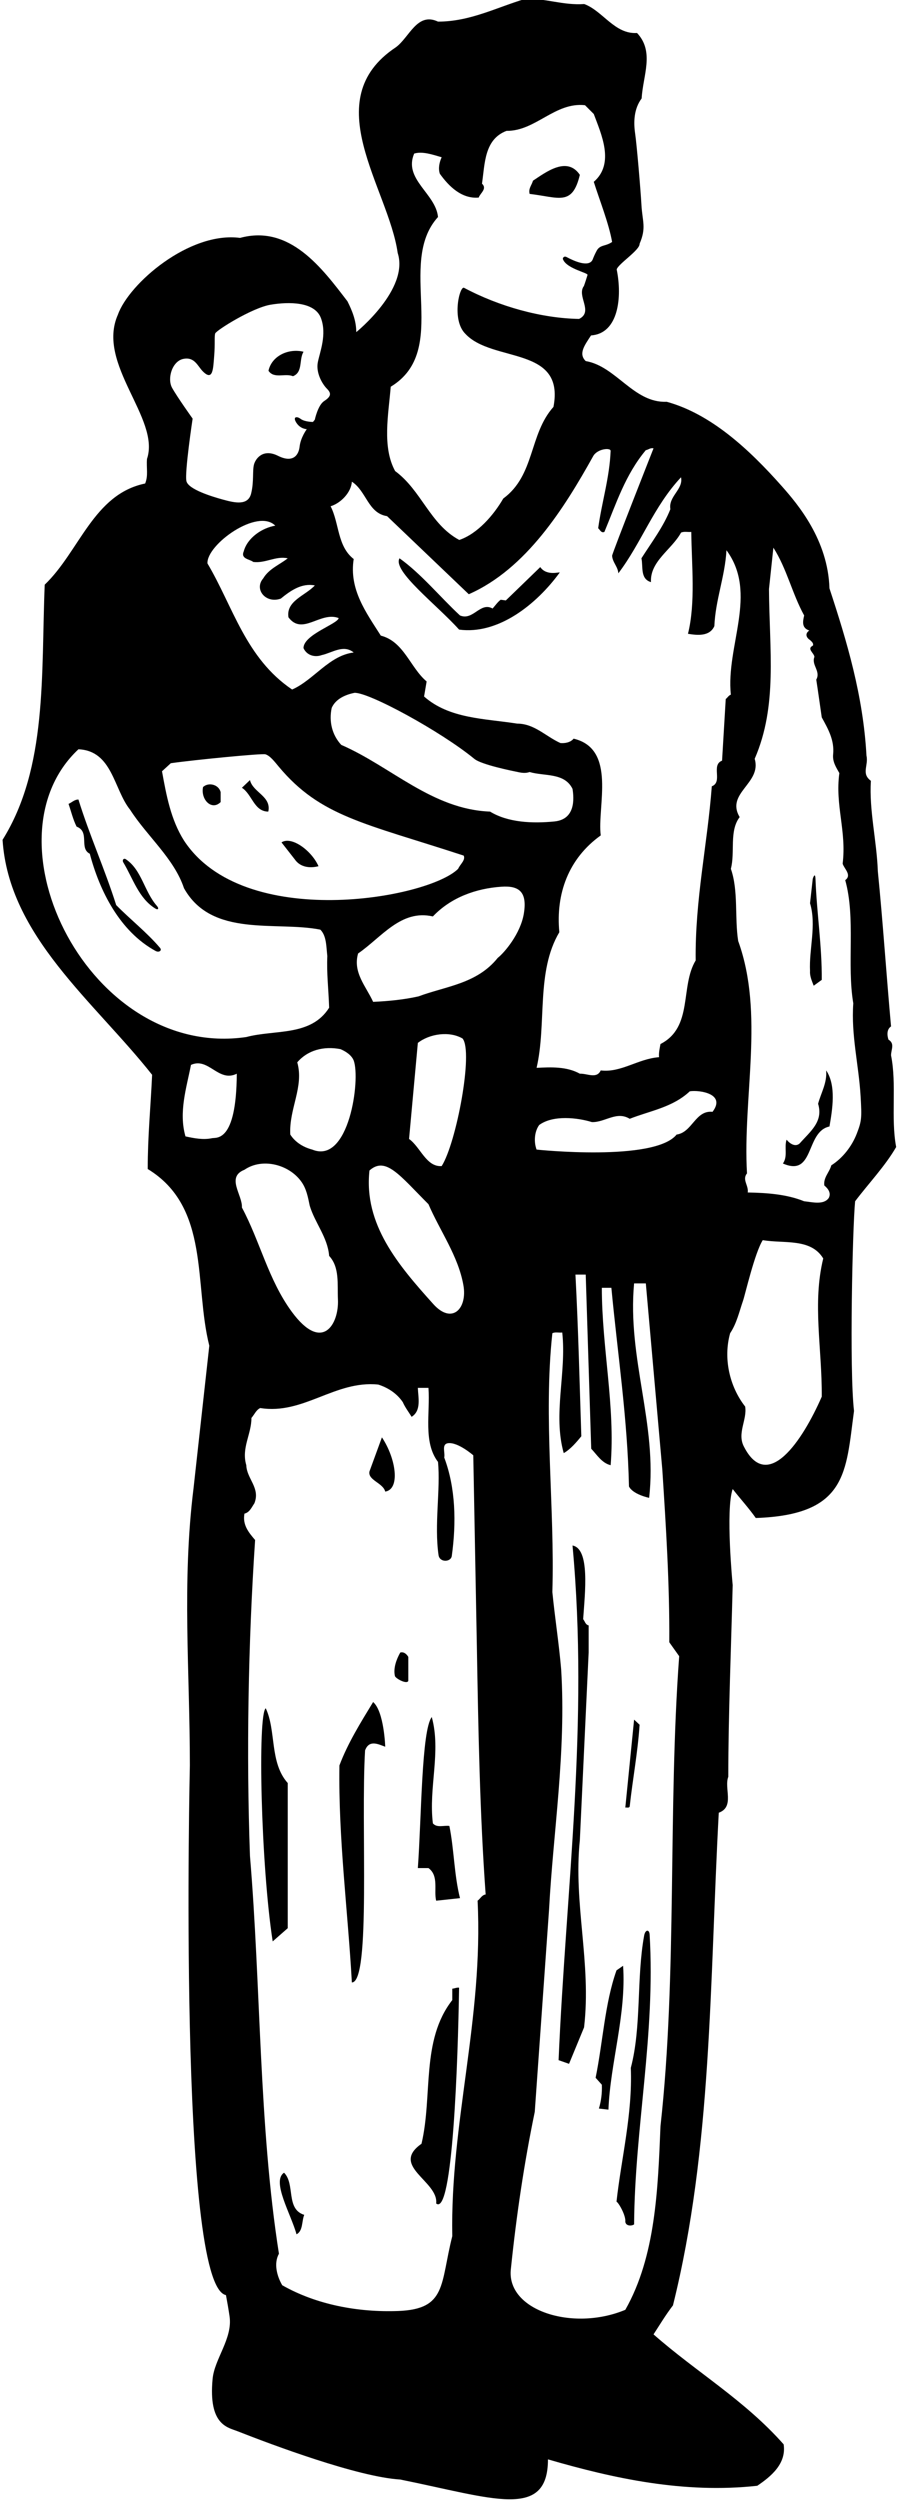 <?xml version="1.0" encoding="UTF-8"?>
<svg xmlns="http://www.w3.org/2000/svg" xmlns:xlink="http://www.w3.org/1999/xlink" width="245pt" height="682pt" viewBox="0 0 245 682" version="1.1">
<g id="surface1">
<path style=" stroke:none;fill-rule:nonzero;fill:rgb(0%,0%,0%);fill-opacity:1;" d="M 244.5 312.898 C 243 305 244.699 295.801 243.102 287.898 C 243.102 286.301 244.199 284.699 242.398 283.602 C 242 282.398 241.898 280.801 243.102 280 C 241.801 265.602 240.898 251.699 239.5 237.699 C 239.199 229.301 237.102 221.102 237.602 213 C 234.898 211 237 208.898 236.398 206.102 C 235.5 189.801 231.102 175.102 226.301 160.5 C 225.895 147.285 217.672 137.559 213.324 132.652 C 204.32 122.492 193.93 112.906 181.898 109.602 C 172.898 110 168.102 99.898 159.801 98.5 C 157.75 96.5 159.48 94.211 161.25 91.5 C 168.75 91 169.797 81.07 168.25 73.5 C 168.664 71.973 174.598 68.234 174.5 66.5 C 176.391 62.09 175.258 60.438 175.008 55.953 C 174.758 51.473 173.711 39.336 173.285 36.434 C 172.84 33.402 172.898 29.734 175.062 26.848 C 175.391 20.672 178.641 14.129 173.801 9 C 167.699 9.398 164.5 3 159.398 1.102 C 153.602 1.5 148.898 -0.5 143.301 -0.301 C 135.5 2 128.301 5.898 119.5 5.898 C 113.801 3.199 111.699 10.199 108 12.898 C 86.301 27.301 106 51.301 108.5 69 C 111.699 78.898 97.199 90.602 97.199 90.602 C 97.199 87.5 96.102 84.801 94.801 82.199 C 87.898 73.199 79.102 61.199 65.5 64.898 C 51.641 63.078 35.16 77.379 32.168 85.832 C 26.168 99.332 43.832 114.164 40.102 125.199 C 39.898 127.699 40.5 129.699 39.602 131.898 C 25.5 134.801 21.699 150.398 12.199 159.5 C 11.199 183.898 13 209.398 0.699 229.102 C 2.398 255.398 25.699 273.199 41.5 293.199 C 41.102 302 40.301 309.898 40.301 318.898 C 57.398 329.301 52.898 350.398 57.102 367.102 L 52.801 406 C 49.602 431.801 51.801 455.898 51.801 481.602 C 51.801 481.602 48.5 623.5 61.648 626.086 C 62.012 628.023 62.344 629.941 62.625 631.84 C 63.535 637.941 58.473 643.5 58 649 C 56.832 661.5 62.086 662.156 64.723 663.191 C 74.273 666.945 97.602 675.695 109.199 676.398 C 134.5 681.5 149.5 687.5 149.5 670.898 C 167.398 676.102 186.602 680.301 206.602 678.102 C 210.301 675.602 214.602 672.102 213.801 666.801 C 203.102 654.699 190 647.102 178.301 636.801 C 180 634.199 181.602 631.5 183.602 628.898 C 194.301 585.902 193.602 540.699 196.102 494.5 C 200.5 492.898 197.5 487.801 198.699 484.699 C 198.699 468 199.5 448.602 199.898 432.398 C 199.898 432.398 197.898 411.898 199.898 406.199 C 202 408.898 204.301 411.398 206.199 414.102 C 231.25 413.25 230.75 401.5 233 384.898 C 231.699 373.5 232.602 334.898 233.301 327.699 C 237 322.801 241.5 318.102 244.5 312.898 Z M 106.602 105.5 C 123.102 95.5 108 71.898 119.5 59.199 C 118.898 52.801 110 48.898 113 41.898 C 115.199 41.199 118.102 42.199 120.5 42.898 C 119.898 44.199 119.5 45.898 120 47.398 C 122.5 50.898 126 54.301 130.602 53.898 C 131 52.699 133 51.5 131.5 50.102 C 132.301 44.699 132.102 38 138.199 35.699 C 146.102 35.801 151.398 27.801 159.602 28.699 L 162 31.102 C 164 36.5 167.801 44.602 162 49.602 C 163.5 54.398 166.102 60.898 167 66 C 165.301 67.227 163.719 66.711 162.82 68.348 C 162.375 69.156 162 70.004 161.664 70.871 C 160.602 73.031 156.535 71.176 154.57 70.117 C 153.922 69.766 153.445 70.34 153.586 70.715 C 154.566 73.316 160.484 74.395 160.293 75.012 C 159.98 76.023 159.668 77.031 159.309 78.02 C 157.25 80.75 162 85 158 87 C 147.695 86.824 136.172 83.605 126.609 78.512 C 125.406 77.871 123.102 87.301 127 91.102 C 134.398 99 154.199 94.301 151 111 C 144.301 118.5 146 129.602 137.301 136 C 134.699 140.5 130.301 145.602 125.301 147.301 C 117.301 143 115 133.801 107.801 128.5 C 104.199 121.898 106 113 106.602 105.5 Z M 50.031 97.902 C 53.113 97.289 53.91 99.879 55.352 101.32 C 58.152 104.121 58.152 100.48 58.434 97.121 C 58.715 93.762 58.434 91.801 58.715 90.961 C 58.992 90.121 68.793 83.961 73.832 83.121 C 78.871 82.281 85.871 82.281 87.555 86.762 C 89.234 91.238 87.273 96 86.715 98.801 C 86.152 101.602 87.832 104.68 89.234 106.078 C 90.633 107.48 90.074 108.32 88.395 109.441 C 86.715 110.559 85.887 114.492 85.887 114.492 L 85.383 115.109 C 85.383 115.109 83.145 115.109 82.023 114.27 C 80.902 113.43 79.781 113.711 80.902 115.391 C 82.023 117.07 83.703 117.07 83.703 117.07 C 83.703 117.07 82.023 119.309 81.742 121.828 C 81.465 124.352 79.781 126.309 75.863 124.352 C 71.941 122.391 69.914 124.84 69.352 126.52 C 68.793 128.199 69.352 131.281 68.512 134.641 C 67.672 138 64.031 137.16 60.953 136.32 C 57.871 135.48 51.434 133.52 50.871 131.281 C 50.312 129.039 52.555 114.199 52.555 114.199 C 52.555 114.199 48.352 108.32 46.953 105.801 C 45.555 103.281 46.953 98.52 50.031 97.902 Z M 87.801 178.699 C 90.602 178.102 93.699 175.699 96.5 178 C 89.801 178.801 85.602 185.5 79.699 188.102 C 67 179.5 63.602 165.5 56.602 153.699 C 56.301 148.602 70.25 138.5 75.102 143.398 C 71.5 144 67.5 146.699 66.5 150.398 C 65.602 152.5 68.102 152.5 69.102 153.301 C 72.5 153.699 75.199 151.602 78.5 152.301 C 76.398 154 73.398 155.102 71.801 157.801 C 69.25 160.75 72.5 164.75 76.602 163.301 C 79.301 161.102 82.301 159 85.898 159.699 C 83.301 162.5 78 163.898 78.699 168.398 C 82.5 173.5 87.398 166.699 92.398 168.602 C 92.199 170.199 82.801 173.102 82.801 176.801 C 83.699 178.801 85.898 179.398 87.801 178.699 Z M 96.699 189 C 100.602 188.801 120.25 199.5 129.398 207 C 131.301 208.602 139.719 210.285 141.566 210.668 C 142.555 210.871 143.527 210.949 144.5 210.602 C 148.5 211.801 154 210.699 156.199 215.199 C 156.617 217.812 157.039 223.512 151.281 224.086 C 145.227 224.688 138.574 224.375 133.699 221.398 C 117.898 220.801 106.699 209.102 93.102 203.199 C 90.602 200.5 89.699 196.801 90.5 193.102 C 91.602 190.602 94.301 189.5 96.699 189 Z M 46.602 208.199 C 52.898 207.301 71.5 205.477 72.414 205.77 C 73.703 206.18 74.855 207.703 76.043 209.129 C 87.422 222.77 99.445 224.547 126.5 233.398 C 127.102 234.602 125.5 235.801 125 237 C 116.824 245.176 66.473 254.129 50.199 229.301 C 46.602 223.602 45.398 217 44.199 210.398 Z M 81.102 289.801 C 83.898 286.5 88.301 285.301 92.898 286.199 C 94.301 286.801 95.898 287.801 96.5 289.301 C 98.41 294.461 95.223 317.738 85.199 313.602 C 82.898 313 80.602 311.699 79.199 309.5 C 78.801 302.5 83 296.5 81.102 289.801 Z M 21.398 204.398 C 30.699 204.801 31 215.301 35.5 220.898 C 40.199 228.199 47.5 234.199 50.199 242.301 C 57.801 255.898 75.301 251.199 87.398 253.602 C 89.102 255.301 89 258.199 89.301 260.801 C 89.102 265.602 89.602 269.301 89.801 274.898 C 84.801 282.801 75 280.801 67.199 282.898 C 24.531 289.09 -5.098 229.211 21.398 204.398 Z M 57.801 310.5 C 55.398 311 52.898 310.5 50.602 310 C 48.699 303.398 50.898 296.699 52.102 290.5 C 56.898 288.301 59.602 295.398 64.602 292.898 C 64.5 312 58.898 310.199 57.801 310.5 Z M 66.699 319.102 C 71.5 315.801 78.699 317.602 82.102 322.199 C 83.602 324.199 84 326.5 84.5 328.898 C 85.898 333.602 89.398 337.5 89.801 342.602 C 92.699 345.723 92.008 350.281 92.199 354.512 C 92.504 361.215 87.914 369.18 79.582 357.809 C 73.215 349.117 70.957 338.668 66 329.398 C 66.199 326 61.602 321.102 66.699 319.102 Z M 130.301 518.5 C 131.898 550.699 122.801 579.199 123.398 610 C 120.078 623.059 121.941 629.922 108.664 630.422 C 97.727 630.832 86.348 628.715 77 623.398 C 75.602 621 74.602 617.5 76.102 614.801 C 70.602 579.801 71.199 542 68.199 506.301 C 67.199 478.398 67.699 448.5 69.602 420.102 C 67.898 418.102 66.102 416 66.699 412.898 C 68.102 412.602 68.699 411.102 69.398 410.102 C 71.102 405.898 67.301 403.398 67.199 399.699 C 65.801 395 68.602 391.301 68.602 386.801 C 69.398 385.898 69.898 384.602 71 384.102 C 82.801 386 91.398 376.5 103.199 377.699 C 105.699 378.5 108.199 380 109.898 382.5 C 110.5 383.898 111.5 385.199 112.301 386.5 C 115 384.801 114.102 381.301 114 378.602 L 116.898 378.602 C 117.398 385.5 115.398 393.398 119.5 398.801 C 120.219 406.32 118.445 415.887 119.648 424.227 C 119.953 426.312 123.02 426.164 123.258 424.469 C 124.523 415.391 124.316 405.855 121.199 397.602 C 121.5 396.301 120.398 394 122.199 393.699 C 124.898 393.301 129.125 396.996 129.125 396.996 L 130.102 449.199 C 130.5 471.898 130.898 494.602 132.5 516.801 C 131.5 516.898 131 518 130.301 518.5 Z M 116.898 328.5 C 120.055 335.84 125.02 342.617 126.43 350.602 C 127.559 356.977 123.332 361.426 118.223 355.75 C 108.633 345.094 99.188 333.992 100.801 319.301 C 105.246 315.348 109.055 320.652 116.898 328.5 Z M 111.602 310.699 L 114 284.5 C 117.199 282 122.602 281.199 126.199 283.301 C 129.199 286.898 124.5 311.801 120.5 318.102 C 116.301 318.398 114.699 312.898 111.602 310.699 Z M 135.801 261.301 C 130.102 268.398 121.699 269 114.199 271.801 C 110.199 272.699 106.102 273.102 101.801 273.301 C 99.898 269.102 96.199 265.301 97.699 260.102 C 104.102 255.699 109.398 248 118.102 250 C 123.047 244.793 129.879 242.371 136.762 241.891 C 141.551 241.551 143.91 243.223 142.918 249.234 C 142.012 254.723 137.621 259.875 135.801 261.301 Z M 180.199 580 C 179.5 597.098 178.898 615.5 170.602 630.102 C 156.156 636.129 137.91 630.203 139.398 618.801 C 140.898 604.301 143 590.098 145.898 576.102 L 149.801 520.898 C 150.898 500 154.5 478 153.102 455.398 C 152.5 448.301 151.398 441.398 150.699 434.301 C 151.398 411.102 148.199 386.801 150.699 363.699 C 151.398 363.301 152.5 363.602 153.398 363.5 C 154.602 374.602 150.801 385.699 153.801 396.398 C 155.602 395.398 157.301 393.398 158.602 391.801 C 158.102 376.5 157.801 363.102 157 347.699 L 159.801 347.699 C 160.301 363.801 160.801 379 161.301 395.199 C 162.898 396.898 164.199 399.102 166.602 399.699 C 167.898 383.602 164.199 367.699 164.199 351.301 L 166.801 351.301 C 168.5 369.301 171.199 386.898 171.602 405.5 C 172.699 407.699 177.102 408.602 177.102 408.602 C 179.398 388.5 171.102 370.602 173 350.102 L 176.199 350.102 L 180.699 400.898 C 181.699 416.5 182.699 432 182.602 448 L 185.301 451.801 C 182.199 493.898 184.801 538.398 180.199 580 Z M 194.398 303.301 C 189.699 302.801 188.898 308.898 184.602 309.5 C 178.559 316.988 146.398 313.602 146.398 313.602 C 145.602 311.5 145.801 308.699 147.102 306.898 C 150.898 304.102 157.602 304.898 161.5 306.102 C 165.102 306.199 168.199 303 171.801 305.199 C 177.398 303 183.5 302.102 188.199 297.699 C 190.801 297.301 198.164 298.336 194.398 303.301 Z M 198 190.699 L 197 207.5 C 193.898 208.699 197.301 213.301 194.199 214.5 C 193 230.398 189.602 245.398 189.801 262 C 185.5 269.102 189.199 280.199 180.199 284.801 C 180 285.898 179.699 287.102 179.801 288.398 C 174.102 288.801 169.398 292.699 163.898 292 C 162.801 294.398 160.199 292.801 158.199 292.898 C 154.602 290.898 150.301 291.102 146.398 291.301 C 149.199 279.199 146.199 265.102 152.602 254.301 C 151.602 243.801 155.102 234.199 163.898 227.898 C 162.898 220 168.301 204.301 156.5 201.5 C 155.602 202.602 154 202.801 152.898 202.699 C 148.898 200.898 145.801 197.398 141.102 197.398 C 132.199 196 122.602 196.102 115.699 190 L 116.398 185.898 C 111.898 182.102 110.199 175 103.898 173.398 C 99.898 167.102 95.199 160.801 96.5 152.5 C 92 149 92.602 142.801 90.199 138.102 C 92.898 137.301 95.801 134.398 96 131.398 C 100 134 100.398 140 105.602 140.801 L 127.898 162.102 C 143.602 155.199 154 138.5 161.801 124.5 C 162.898 122.398 166.629 122.047 166.594 123.004 C 166.316 130.273 164.172 137.031 163.199 144.102 C 163.699 144.5 164 145.5 164.898 145.102 C 168.102 137.398 170.602 129.5 176.199 122.801 C 176.898 122.699 177.398 122.102 178.301 122.301 C 178.301 122.301 167.102 150.699 167 151.602 C 167.102 153.398 168.602 154.602 168.699 156.398 C 175 148.102 178.301 138.199 185.801 130.199 C 186.5 133.5 182.301 135.398 182.898 138.898 C 181 143.699 177.801 147.898 175 152.301 C 175.5 154.602 174.602 157.898 177.602 158.801 C 177.301 153.102 183.301 149.898 185.801 145.301 C 186.602 144.898 187.699 145.199 188.602 145.102 C 188.699 154.199 189.801 164.398 187.699 172.898 C 190.199 173.301 193.602 173.699 194.898 170.801 C 195.199 163.602 197.801 157.301 198.199 150.102 C 206.898 161.898 198 176.199 199.398 189.5 C 198.801 189.699 198.5 190.301 198 190.699 Z M 224.199 381 C 218.922 393.07 209.438 407.23 203 394.699 C 201 391 203.898 387.301 203.301 383.699 C 199 378.199 197.301 370.5 199.199 363.699 C 201.012 360.98 201.691 357.805 202.734 354.785 C 203.301 353.145 205.898 341.801 208.102 338.301 C 213.898 339.301 221.199 337.699 224.602 343.301 C 221.602 355.602 224.301 367.801 224.199 381 Z M 226.801 317.898 C 226.301 319.801 224.602 321.199 224.898 323.398 C 226 324.301 226.801 325.5 226.102 326.801 C 224.699 328.801 221.5 327.898 219.398 327.699 C 214.699 325.801 209.398 325.398 204 325.301 C 204.301 323.398 202.398 321.801 203.801 320.102 C 202.602 299.102 208.602 276.602 201.398 256.699 C 200.398 250.301 201.5 243 199.398 237 C 200.602 232.5 198.898 226.699 201.801 222.898 C 197.898 216.301 207.898 213.699 205.898 207 C 212.199 192.5 209.898 177.301 209.801 160.699 L 211 149.398 C 214.699 155.199 216.102 161.898 219.398 167.898 C 219 169.602 218.699 171.301 220.801 172 C 219.602 172.801 219.898 173.898 221 174.602 C 221.398 175 222 175.398 221.801 176.102 C 220 177 222.102 178.102 222.199 179.199 C 221.301 181.398 224 183.102 222.699 185.398 C 223.199 188.602 223.699 192.301 224.199 195.699 C 225.898 198.801 227.699 201.898 227.301 205.801 C 227.102 207.801 228.102 209.301 229 210.898 C 227.801 219.699 231 226.699 229.898 235.602 C 230.301 237 232.5 238.699 230.602 240.102 C 233.5 250.5 231 263 232.801 273.699 C 232.18 282.465 234.305 290.52 234.801 299.121 C 235.133 304.902 235.109 305.73 233.77 309.211 C 232.414 312.73 229.891 315.938 226.801 317.898 "/>
<path style=" stroke:none;fill-rule:nonzero;fill:rgb(0%,0%,0%);fill-opacity:1;" d="M 158.199 47.699 C 154.699 42.5 148.898 47 145.398 49.301 C 145.102 50.5 144.102 51.398 144.5 52.898 C 152.5 53.832 156.129 56.324 158.199 47.699 "/>
<path style=" stroke:none;fill-rule:nonzero;fill:rgb(0%,0%,0%);fill-opacity:1;" d="M 147.398 154.699 L 138 163.801 L 136.602 163.602 C 135.801 164.199 135.102 165.199 134.398 166 C 131 164.102 129.102 169.398 125.5 167.898 C 120.102 162.898 114.898 156.5 109 152.301 C 107 155.75 119.148 164.949 125.25 171.75 C 135.938 173.195 146.391 164.859 152.688 156.207 C 152.934 155.871 149.199 157.301 147.398 154.699 "/>
<path style=" stroke:none;fill-rule:nonzero;fill:rgb(0%,0%,0%);fill-opacity:1;" d="M 73.199 221.398 C 74.102 217.199 69 216.199 68.199 212.801 L 66 214.898 C 68.801 216.699 69.301 221.398 73.199 221.398 "/>
<path style=" stroke:none;fill-rule:nonzero;fill:rgb(0%,0%,0%);fill-opacity:1;" d="M 60.199 218.801 L 60.199 216.102 C 59.699 214 56.898 213.301 55.398 214.699 C 54.699 218.102 57.75 221.25 60.199 218.801 "/>
<path style=" stroke:none;fill-rule:nonzero;fill:rgb(0%,0%,0%);fill-opacity:1;" d="M 31.699 246.898 C 28.602 237.102 24.398 227.801 21.398 218.102 C 20.301 218.102 19.602 218.898 18.699 219.301 C 19.398 221.301 19.898 223.5 20.898 225.5 C 24.602 226.898 21.5 231.398 24.5 232.898 C 27.145 242.93 32.617 254.043 42.434 259.41 C 43.383 259.93 44.277 259.297 43.66 258.574 C 40.086 254.363 35.457 250.742 31.699 246.898 "/>
<path style=" stroke:none;fill-rule:nonzero;fill:rgb(0%,0%,0%);fill-opacity:1;" d="M 86.898 236.301 C 85 232 79.5 228 76.801 229.801 L 80.398 234.398 C 81.898 236.602 84.5 236.898 86.898 236.301 "/>
<path style=" stroke:none;fill-rule:nonzero;fill:rgb(0%,0%,0%);fill-opacity:1;" d="M 221 264.898 C 220.898 266.398 221.602 267.801 222 268.898 L 224.199 267.301 C 224.281 258.117 222.828 249.059 222.496 239.875 C 222.41 237.559 221.742 239.734 221.742 239.734 L 221 246.398 C 222.801 252.398 220.699 258.898 221 264.898 "/>
<path style=" stroke:none;fill-rule:nonzero;fill:rgb(0%,0%,0%);fill-opacity:1;" d="M 42.402 247.859 C 43.148 248.312 43.426 247.828 42.828 247.148 C 39.312 243.156 38.688 237.312 34.324 234.391 C 33.754 234.004 33.258 234.617 33.645 235.266 C 36.293 239.676 37.848 245.074 42.402 247.859 "/>
<path style=" stroke:none;fill-rule:nonzero;fill:rgb(0%,0%,0%);fill-opacity:1;" d="M 223.199 301.102 C 224.699 306 221 308.699 218.199 311.898 C 217 313 215.5 312 214.602 310.898 C 213.898 313 215 315.398 213.602 317.398 C 222.301 321.199 219.699 308.699 226.301 307.301 C 227.102 302.699 228.199 296.102 225.398 292 C 225.699 295.398 224 298.102 223.199 301.102 "/>
<path style=" stroke:none;fill-rule:nonzero;fill:rgb(0%,0%,0%);fill-opacity:1;" d="M 104.199 392.102 L 100.801 401.398 C 100.301 403.801 104.5 404.5 105.102 406.898 C 109.25 406.25 108.066 397.902 104.199 392.102 "/>
<path style=" stroke:none;fill-rule:nonzero;fill:rgb(0%,0%,0%);fill-opacity:1;" d="M 159.102 441.699 C 159.602 434.398 161 422.5 156.199 421.602 C 160.699 470.199 154.398 515.199 152.398 562 L 155.25 563 L 159.352 553.051 C 161.398 535.449 156.398 519.398 158.199 502 L 160.602 450.801 L 160.602 443.398 C 159.699 443.199 159.602 442.301 159.102 441.699 "/>
<path style=" stroke:none;fill-rule:nonzero;fill:rgb(0%,0%,0%);fill-opacity:1;" d="M 109.199 450.801 C 108.148 452.676 107.27 455.055 107.738 457.184 C 107.895 457.895 111.102 459.602 111.398 458.5 L 111.398 452 C 111 451.301 110.199 450.5 109.199 450.801 "/>
<path style=" stroke:none;fill-rule:nonzero;fill:rgb(0%,0%,0%);fill-opacity:1;" d="M 92.602 481.602 C 92.301 501.602 94.898 521.102 96 540.801 C 101.25 540.75 98.398 497.699 99.602 477.5 C 100.699 474.5 103.199 475.801 105.102 476.5 C 105.102 476.5 104.801 466.898 101.801 464.301 C 98.398 469.898 94.898 475.5 92.602 481.602 "/>
<path style=" stroke:none;fill-rule:nonzero;fill:rgb(0%,0%,0%);fill-opacity:1;" d="M 78.5 486.398 C 73.5 480.801 75.398 472.102 72.5 466 C 70.25 467.75 71.199 509 74.398 529.602 L 78.5 526 L 78.5 486.398 "/>
<path style=" stroke:none;fill-rule:nonzero;fill:rgb(0%,0%,0%);fill-opacity:1;" d="M 118.102 497.398 C 116.898 487.602 120.398 477.898 117.801 468.398 C 115 472 115 495.801 114 509.602 L 116.898 509.602 C 119.801 511.699 118.301 515.801 119 518.5 L 125.5 517.801 C 123.898 511.5 123.898 504.5 122.602 498.102 C 121.102 497.898 119.199 498.699 118.102 497.398 "/>
<path style=" stroke:none;fill-rule:nonzero;fill:rgb(0%,0%,0%);fill-opacity:1;" d="M 171.801 492.801 C 172.602 485.398 174 478.102 174.5 470.5 L 173 469.102 L 170.602 493.102 C 171 493 171.602 493.301 171.801 492.801 "/>
<path style=" stroke:none;fill-rule:nonzero;fill:rgb(0%,0%,0%);fill-opacity:1;" d="M 175.742 528.008 C 173.609 539.688 175.074 552.812 172.102 564.102 C 172.602 576.699 169.5 588.801 168.199 600.598 C 168.801 600.902 170.801 604.402 170.602 606.098 C 170.801 607.402 172.5 607.199 173 606.801 C 173.188 580.297 178.844 555.141 177.242 527.766 C 177.152 526.219 176.047 526.34 175.742 528.008 "/>
<path style=" stroke:none;fill-rule:nonzero;fill:rgb(0%,0%,0%);fill-opacity:1;" d="M 170 536.25 L 168.199 537.5 C 165 546.5 164.5 557 162.5 566.801 L 164.199 568.699 C 164.301 571 164 573.199 163.398 575.199 L 166 575.5 C 166.5 562.699 170.898 549.648 170 536.25 "/>
<path style=" stroke:none;fill-rule:nonzero;fill:rgb(0%,0%,0%);fill-opacity:1;" d="M 123.398 542.5 L 123.398 545.602 C 114.801 556.602 118.102 571.602 115 584.801 C 106.301 590.902 119.699 595 119 601.098 C 123.5 604.75 124.949 562.148 125.25 542.25 C 124.949 542.051 123.801 542.5 123.398 542.5 "/>
<path style=" stroke:none;fill-rule:nonzero;fill:rgb(0%,0%,0%);fill-opacity:1;" d="M 77.5 592.699 C 74 595 79.398 604 80.898 609.5 C 82.699 608.598 82.301 605.902 83 604.199 C 77.898 602.598 80.602 595.801 77.5 592.699 "/>
<path style=" stroke:none;fill-rule:nonzero;fill:rgb(0%,0%,0%);fill-opacity:1;" d="M 79.926 102.633 C 82.719 101.535 81.523 98.047 82.816 95.953 C 78.73 94.957 74.145 97.051 73.25 101.137 C 74.742 103.43 77.832 101.734 79.926 102.633 "/>
</g>
</svg>
